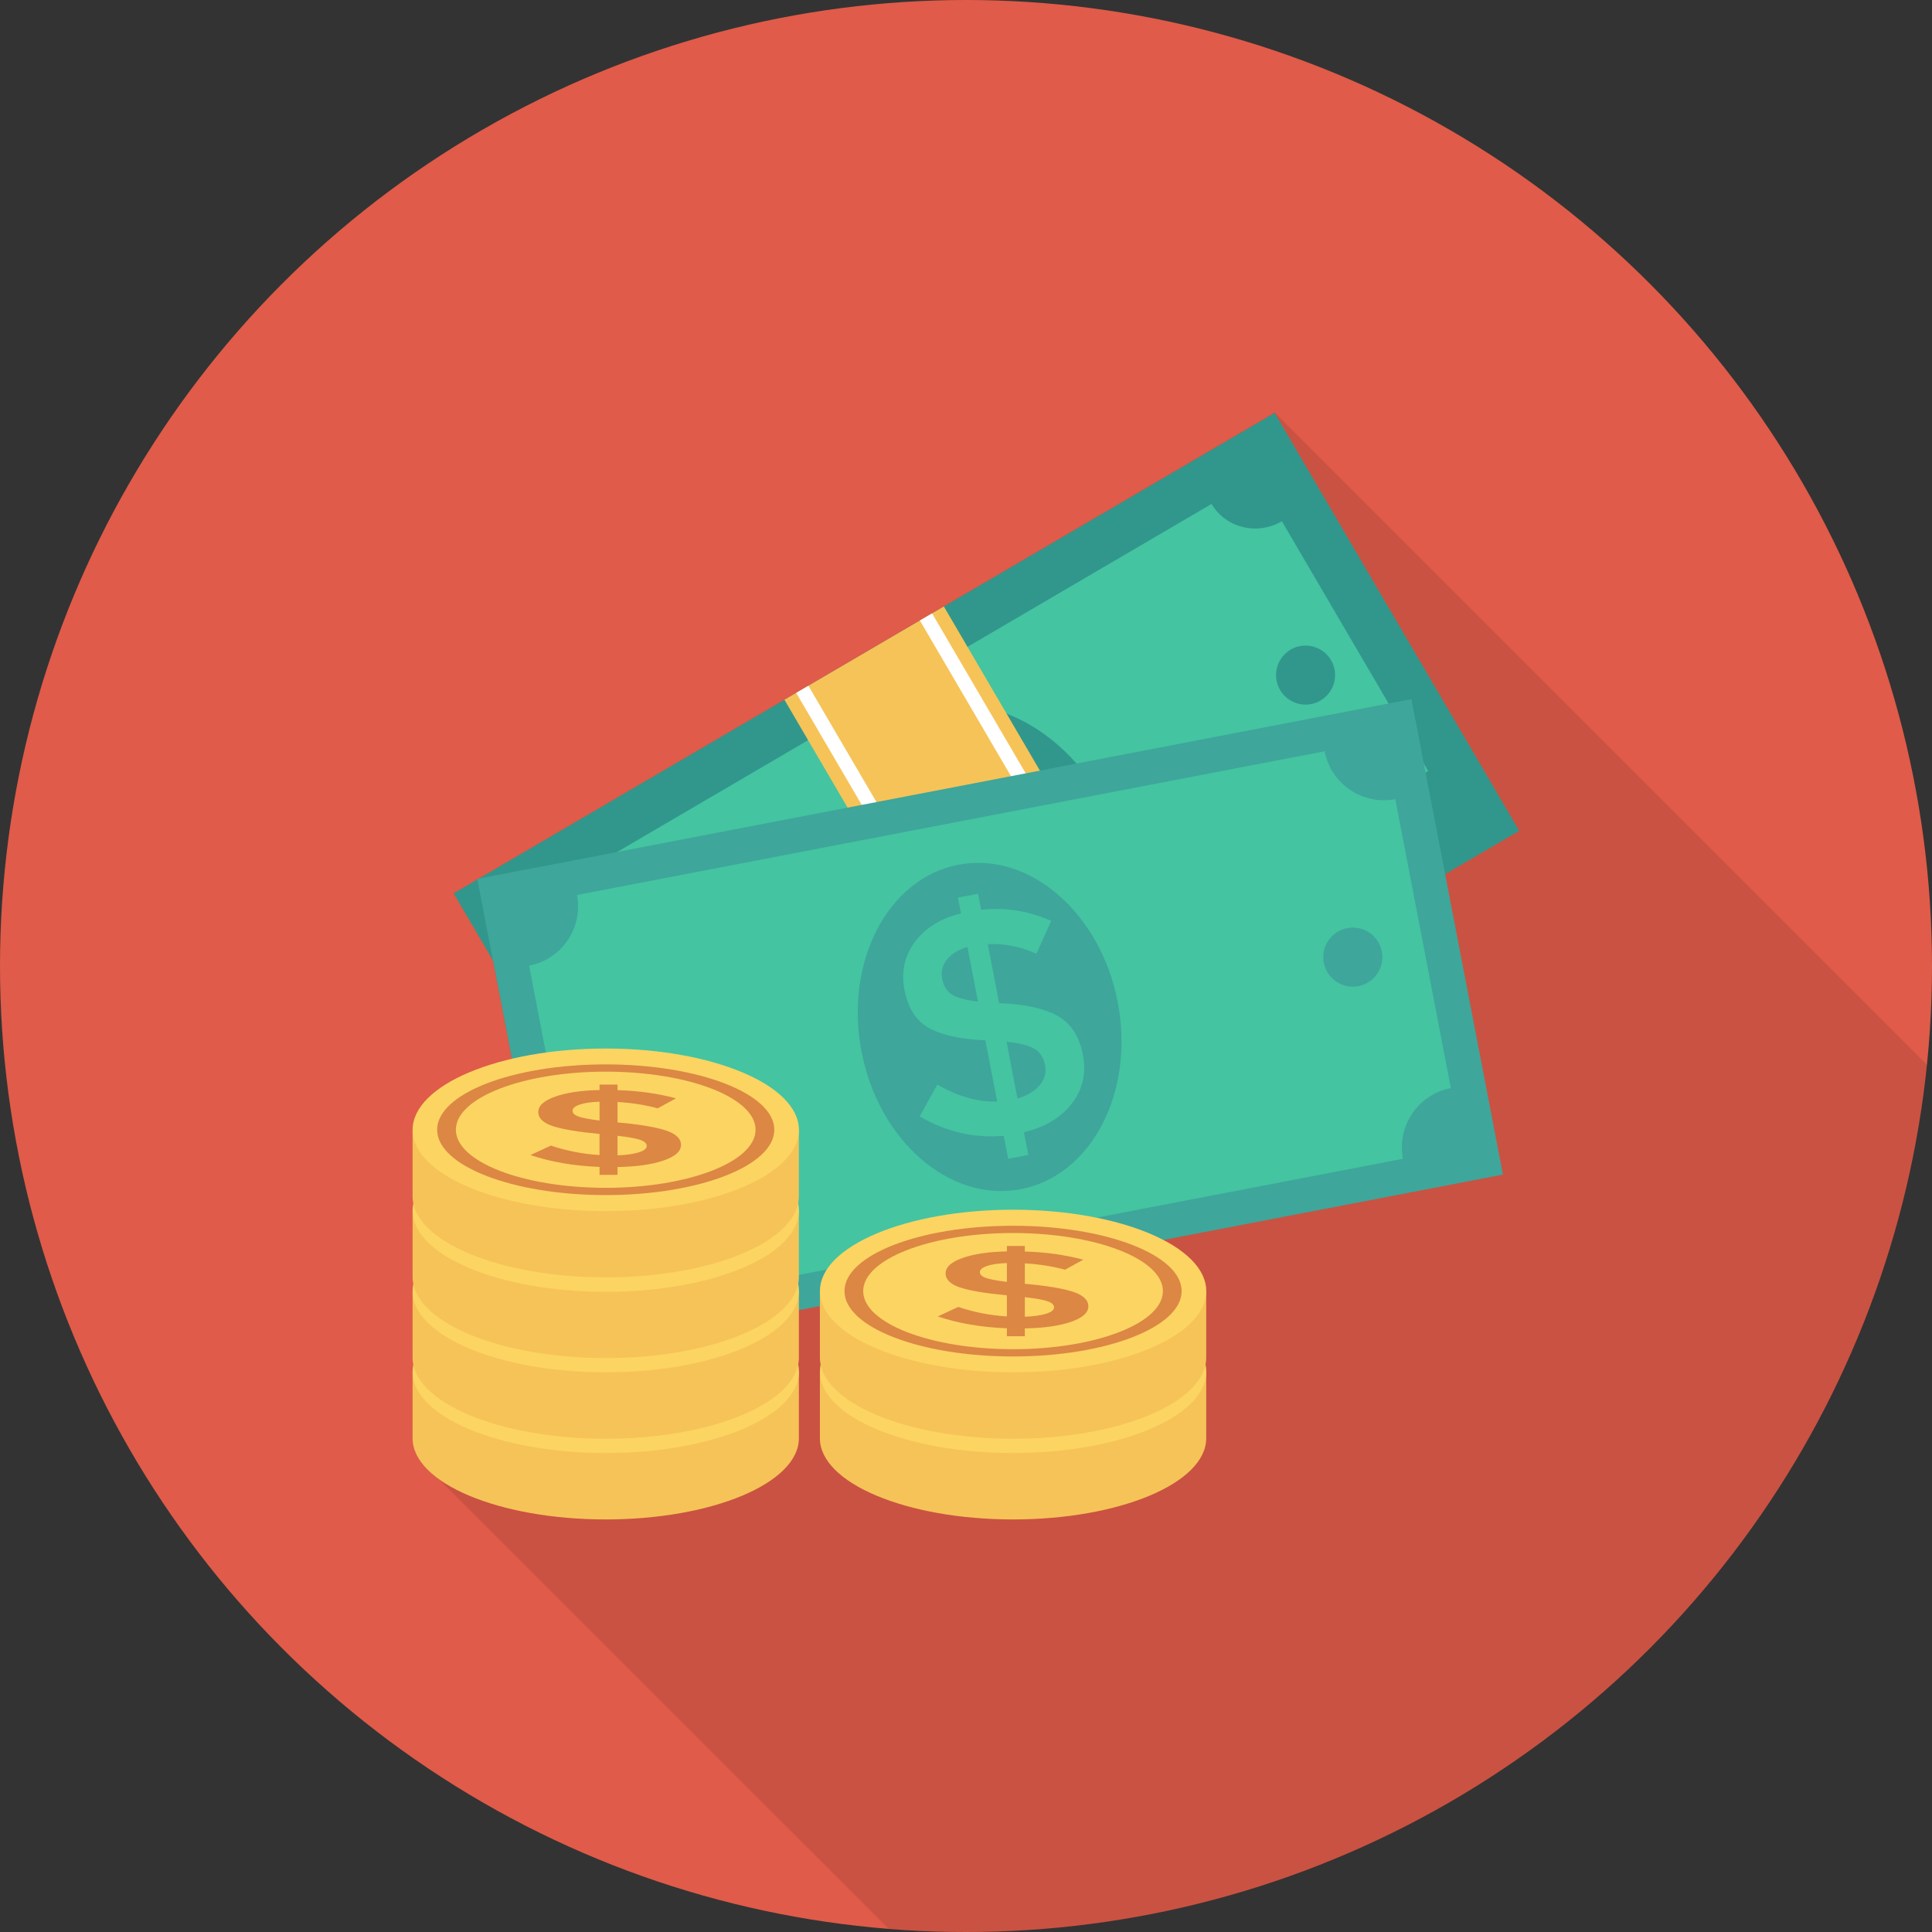 <?xml version="1.0" encoding="iso-8859-1"?>
<!-- Generator: Adobe Illustrator 19.0.0, SVG Export Plug-In . SVG Version: 6.00 Build 0)  -->
<svg version="1.1" id="Layer_1" xmlns="http://www.w3.org/2000/svg" xmlns:xlink="http://www.w3.org/1999/xlink" x="0px" y="0px"
	 viewBox="0 0 512 512" style="enable-background:new 0 0 512 512;" xml:space="preserve">
<rect x="0" y="0" width="512" height="512" fill="#333333" stroke="none"/>
<circle style="fill:#E05B49;" cx="256" cy="256" r="256"/>
<path style="opacity:0.1;enable-background:new    ;" d="M510.676,282.196L337.814,109.333l-87.627,51.306l-4.106,2.4l-2.241,1.333
	l-14.773,8.64l-102.186,59.84l-0.427,0.053l0.053,0.16l-6.24,3.627l10.293,17.6l5.067,26.294
	c-15.679,3.68-26.293,10.72-26.293,18.827v17.6c0,0.641,0.107,1.226,0.214,1.868c-0.107,0.64-0.214,1.28-0.214,1.919v17.6
	c0,0.641,0.107,1.226,0.214,1.868c-0.107,0.64-0.214,1.226-0.214,1.866v17.654c0,0.587,0.107,1.226,0.214,1.868
	c-0.107,0.64-0.214,1.226-0.214,1.866v17.6c0,1.973,0.64,3.893,1.814,5.707c1.173,1.814,2.879,3.52,5.067,5.067l119.255,119.213
	C242.249,511.646,249.081,512,256,512C388.542,512,497.556,411.275,510.676,282.196z"/>
<rect x="135.411" y="164.214" transform="matrix(0.863 -0.505 0.505 0.863 -79.562 163.411)" style="fill:#31978C;" width="252.116" height="128.329"/>
<path style="fill:#44C4A1;" d="M321.086,133.545l-171.49,100.411c3.73,6.37,1.44,14.645-5.113,18.481l38.764,66.203
	c6.553-3.836,14.89-1.784,18.62,4.585l171.49-100.411c-3.73-6.37-1.441-14.644,5.112-18.481l-38.764-66.203
	C333.152,141.968,324.817,139.915,321.086,133.545z"/>
<g>
	
		<ellipse transform="matrix(-0.863 0.505 -0.505 -0.863 602.528 293.308)" style="fill:#31978C;" cx="261.488" cy="228.364" rx="34.575" ry="43.773"/>
	<ellipse style="fill:#31978C;" cx="345.99" cy="178.906" rx="7.824" ry="7.824"/>
</g>
<ellipse style="fill:#3EA69B;" cx="176.958" cy="277.865" rx="7.824" ry="7.824"/>
<path style="fill:#44C4A1;" d="M277.675,259.748l-3.136-5.357c-7.107,3.243-14.689,4.101-22.736,2.574l1.619-9.521
	c6.2,1.166,11.673,0.816,16.435-1.05l-8.336-14.238c-6.303,1.919-11.37,2.551-15.199,1.902c-3.829-0.649-6.982-3.09-9.459-7.321
	s-3.029-8.556-1.644-12.984c1.386-4.425,4.38-8.147,8.985-11.172l-2.149-3.67l4.694-2.749l2.191,3.742
	c5.611-2.756,11.774-3.902,18.49-3.431l-0.819,9.546c-4.577-0.407-8.901,0.22-12.986,1.885l8.078,13.796l0.221-0.129
	c6.4-1.971,11.579-2.605,15.535-1.902c3.964,0.702,7.197,3.197,9.702,7.475c2.507,4.282,3.032,8.658,1.572,13.122
	c-1.457,4.47-4.605,8.282-9.455,11.451l3.093,5.282L277.675,259.748z M244.761,215.411c-0.605,1.83-0.423,3.564,0.536,5.203
	c0.959,1.64,2.208,2.649,3.746,3.028c1.533,0.385,3.933,0.211,7.191-0.512l-7.434-12.697
	C246.71,211.92,245.365,213.579,244.761,215.411z M279.053,238.544c0.71-1.924,0.567-3.744-0.438-5.458
	c-1.002-1.711-2.334-2.755-3.997-3.129c-1.669-0.371-4.226-0.136-7.674,0.7l7.733,13.207
	C276.883,242.248,278.339,240.474,279.053,238.544z"/>
<rect x="236.988" y="164.206" transform="matrix(0.863 -0.505 0.505 0.863 -79.559 163.408)" style="fill:#F6C358;" width="48.951" height="128.329"/>
<g>
	
		<rect x="243.205" y="173.81" transform="matrix(0.863 -0.505 0.505 0.863 -86.657 156.444)" style="fill:#FFFFFF;" width="3.744" height="128.329"/>
	
		<rect x="275.973" y="154.615" transform="matrix(0.863 -0.505 0.505 0.863 -72.468 170.37)" style="fill:#FFFFFF;" width="3.744" height="128.329"/>
</g>
<rect x="136.292" y="207.994" transform="matrix(0.982 -0.189 0.189 0.982 -46.665 54.426)" style="fill:#3EA69B;" width="252.1" height="128.321"/>
<path style="fill:#44C4A1;" d="M154.934,332.481l-14.718-76.575c8.678-1.668,14.36-10.055,12.693-18.732l198.134-38.082
	c1.668,8.678,10.054,14.36,18.732,12.693l14.718,76.574c-8.678,1.668-14.36,10.055-12.693,18.732l-198.134,38.082
	C171.999,336.497,163.613,330.814,154.934,332.481z"/>
<g>
	
		<ellipse transform="matrix(-0.982 0.189 -0.189 -0.982 571.287 489.774)" style="fill:#3EA69B;" cx="262.316" cy="272.097" rx="34.572" ry="43.77"/>
	<ellipse style="fill:#3EA69B;" cx="358.51" cy="253.646" rx="7.824" ry="7.824"/>
	<ellipse style="fill:#3EA69B;" cx="166.167" cy="290.615" rx="7.824" ry="7.824"/>
</g>
<path style="fill:#44C4A1;" d="M267.174,307.101l-1.172-6.096c-7.781,0.689-15.216-1.029-22.294-5.151l4.7-8.436
	c5.457,3.166,10.733,4.66,15.845,4.489l-3.115-16.202c-6.582-0.293-11.57-1.384-14.964-3.273c-3.394-1.889-5.553-5.24-6.478-10.055
	c-0.925-4.816-0.004-9.076,2.778-12.79c2.782-3.709,6.846-6.221,12.195-7.537l-0.803-4.176l5.342-1.027l0.819,4.258
	c6.209-0.728,12.401,0.245,18.576,2.927l-3.953,8.727c-4.18-1.909-8.466-2.759-12.873-2.551l3.018,15.699l0.251-0.048
	c6.692,0.275,11.785,1.403,15.281,3.384c3.503,1.983,5.72,5.413,6.655,10.282c0.936,4.873-0.027,9.174-2.892,12.896
	c-2.864,3.729-7.103,6.274-12.731,7.645l1.155,6.011L267.174,307.101z M250.921,254.329c-1.18,1.524-1.587,3.219-1.228,5.084
	c0.358,1.866,1.199,3.233,2.522,4.103c1.317,0.874,3.637,1.51,6.95,1.912l-2.777-14.449
	C253.922,251.688,252.1,252.802,250.921,254.329z M275.541,287.568c1.31-1.577,1.782-3.342,1.407-5.292
	c-0.374-1.947-1.283-3.376-2.726-4.282c-1.45-0.905-3.939-1.536-7.469-1.898l2.889,15.03
	C272.26,290.338,274.224,289.149,275.541,287.568z"/>
<path style="fill:#F6C358;" d="M211.711,381.145c0,11.886-22.918,21.522-51.189,21.522s-51.189-9.635-51.189-21.522v-17.606h102.378
	v17.606H211.711z"/>
<ellipse style="fill:#FCD462;" cx="160.531" cy="363.521" rx="51.188" ry="21.547"/>
<g>
	<path style="fill:#DC8744;" d="M160.522,346.22c-24.673,0-44.675,7.753-44.675,17.319c0,9.565,20.002,17.319,44.675,17.319
		s44.675-7.754,44.675-17.319C205.197,353.974,185.196,346.22,160.522,346.22z M160.522,378.932
		c-21.931,0-39.711-6.892-39.711-15.394s17.779-15.394,39.711-15.394s39.71,6.892,39.71,15.394
		C200.233,372.041,182.453,378.932,160.522,378.932z"/>
	<path style="fill:#DC8744;" d="M158.886,375.502v-2.107c-6.804-0.269-12.912-1.318-18.318-3.145l5.435-2.511
		c4.169,1.404,8.458,2.241,12.882,2.511v-5.6c-5.611-0.519-9.719-1.203-12.325-2.049c-2.605-0.847-3.908-2.102-3.908-3.767
		s1.497-3.025,4.502-4.084c3.005-1.058,6.914-1.634,11.731-1.731v-1.444h4.763v1.472c5.459,0.155,10.622,0.876,15.487,2.166
		l-4.842,2.655c-3.278-0.904-6.823-1.462-10.646-1.675v5.426h0.224c5.708,0.52,9.901,1.223,12.579,2.107
		c2.684,0.885,4.023,2.171,4.023,3.853c0,1.684-1.54,3.056-4.618,4.113c-3.078,1.059-7.144,1.636-12.209,1.732v2.078
		L158.886,375.502L158.886,375.502z M153.632,356.872c-1.267,0.432-1.897,0.971-1.897,1.616c0,0.645,0.497,1.154,1.491,1.529
		c0.987,0.376,2.878,0.736,5.659,1.083v-4.994C156.65,356.183,154.899,356.439,153.632,356.872z M169.308,369.527
		c1.388-0.442,2.084-1,2.084-1.674c0-0.673-0.546-1.207-1.636-1.602c-1.097-0.395-3.132-0.765-6.108-1.111v5.195
		C166.03,370.241,167.915,369.97,169.308,369.527z"/>
</g>
<path style="fill:#F6C358;" d="M211.711,359.763c0,11.886-22.918,21.522-51.189,21.522s-51.189-9.635-51.189-21.522v-17.606h102.378
	v17.606H211.711z"/>
<ellipse style="fill:#FCD462;" cx="160.531" cy="342.135" rx="51.188" ry="21.547"/>
<g>
	<path style="fill:#DC8744;" d="M160.522,324.838c-24.673,0-44.675,7.753-44.675,17.319c0,9.565,20.002,17.319,44.675,17.319
		s44.675-7.754,44.675-17.319C205.197,332.592,185.196,324.838,160.522,324.838z M160.522,357.55
		c-21.931,0-39.711-6.892-39.711-15.394s17.779-15.394,39.711-15.394s39.71,6.892,39.71,15.394S182.453,357.55,160.522,357.55z"/>
	<path style="fill:#DC8744;" d="M158.886,354.12v-2.107c-6.804-0.269-12.912-1.318-18.318-3.145l5.435-2.511
		c4.169,1.404,8.458,2.241,12.882,2.511v-5.6c-5.611-0.519-9.719-1.203-12.325-2.049c-2.605-0.847-3.908-2.102-3.908-3.767
		s1.497-3.025,4.502-4.084c3.005-1.058,6.914-1.634,11.731-1.731v-1.444h4.763v1.472c5.459,0.155,10.622,0.876,15.487,2.166
		l-4.842,2.655c-3.278-0.904-6.823-1.462-10.646-1.675v5.426h0.224c5.708,0.52,9.901,1.223,12.579,2.107
		c2.684,0.885,4.023,2.171,4.023,3.853c0,1.684-1.54,3.056-4.618,4.112c-3.078,1.059-7.144,1.636-12.209,1.732v2.077h-4.761V354.12z
		 M153.632,335.49c-1.267,0.432-1.897,0.971-1.897,1.616c0,0.645,0.497,1.154,1.491,1.529c0.987,0.376,2.878,0.736,5.659,1.083
		v-4.994C156.65,334.801,154.899,335.056,153.632,335.49z M169.308,348.145c1.388-0.442,2.084-0.999,2.084-1.674
		c0-0.673-0.546-1.207-1.636-1.602c-1.097-0.395-3.132-0.765-6.108-1.111v5.195C166.03,348.858,167.915,348.588,169.308,348.145z"/>
</g>
<path style="fill:#F6C358;" d="M211.711,338.38c0,11.886-22.918,21.522-51.189,21.522s-51.189-9.635-51.189-21.522v-17.606h102.378
	v17.606H211.711z"/>
<ellipse style="fill:#FCD462;" cx="160.531" cy="320.802" rx="51.188" ry="21.547"/>
<g>
	<path style="fill:#DC8744;" d="M160.522,303.455c-24.673,0-44.675,7.753-44.675,17.319c0,9.565,20.002,17.319,44.675,17.319
		s44.675-7.754,44.675-17.319C205.197,311.209,185.196,303.455,160.522,303.455z M160.522,336.168
		c-21.931,0-39.711-6.892-39.711-15.394c0-8.502,17.779-15.394,39.711-15.394s39.71,6.892,39.71,15.394
		C200.233,329.276,182.453,336.168,160.522,336.168z"/>
	<path style="fill:#DC8744;" d="M158.886,332.738v-2.107c-6.804-0.269-12.912-1.318-18.318-3.145l5.435-2.511
		c4.169,1.404,8.458,2.241,12.882,2.511v-5.6c-5.611-0.519-9.719-1.203-12.325-2.049c-2.605-0.847-3.908-2.102-3.908-3.767
		s1.497-3.025,4.502-4.084c3.005-1.058,6.914-1.634,11.731-1.731v-1.444h4.763v1.472c5.459,0.155,10.622,0.876,15.487,2.166
		l-4.842,2.655c-3.278-0.904-6.823-1.462-10.646-1.675v5.426h0.224c5.708,0.52,9.901,1.223,12.579,2.107
		c2.684,0.885,4.023,2.171,4.023,3.853c0,1.684-1.54,3.056-4.618,4.112c-3.078,1.059-7.144,1.636-12.209,1.732v2.078
		L158.886,332.738L158.886,332.738z M153.632,314.107c-1.267,0.432-1.897,0.971-1.897,1.616s0.497,1.154,1.491,1.529
		c0.987,0.376,2.878,0.736,5.659,1.083v-4.994C156.65,313.419,154.899,313.674,153.632,314.107z M169.308,326.763
		c1.388-0.442,2.084-0.999,2.084-1.674c0-0.673-0.546-1.207-1.636-1.602c-1.097-0.395-3.132-0.765-6.108-1.111v5.195
		C166.03,327.476,167.915,327.205,169.308,326.763z"/>
</g>
<path style="fill:#F6C358;" d="M211.711,316.998c0,11.886-22.918,21.522-51.189,21.522s-51.189-9.635-51.189-21.522v-17.606h102.378
	v17.606H211.711z"/>
<ellipse style="fill:#FCD462;" cx="160.531" cy="299.417" rx="51.188" ry="21.547"/>
<g>
	<path style="fill:#DC8744;" d="M160.522,282.073c-24.673,0-44.675,7.753-44.675,17.319c0,9.565,20.002,17.319,44.675,17.319
		s44.675-7.754,44.675-17.319C205.197,289.827,185.196,282.073,160.522,282.073z M160.522,314.785
		c-21.931,0-39.711-6.892-39.711-15.394c0-8.502,17.779-15.394,39.711-15.394s39.71,6.892,39.71,15.394
		C200.233,307.894,182.453,314.785,160.522,314.785z"/>
	<path style="fill:#DC8744;" d="M158.886,311.355v-2.107c-6.804-0.269-12.912-1.318-18.318-3.145l5.435-2.511
		c4.169,1.404,8.458,2.241,12.882,2.511v-5.6c-5.611-0.519-9.719-1.203-12.325-2.049c-2.605-0.847-3.908-2.102-3.908-3.767
		c0-1.665,1.497-3.025,4.502-4.084c3.005-1.058,6.914-1.634,11.731-1.731v-1.444h4.763v1.472c5.459,0.155,10.622,0.876,15.487,2.166
		l-4.842,2.655c-3.278-0.904-6.823-1.462-10.646-1.675v5.426h0.224c5.708,0.52,9.901,1.223,12.579,2.107
		c2.684,0.885,4.023,2.171,4.023,3.853c0,1.684-1.54,3.056-4.618,4.112c-3.078,1.059-7.144,1.636-12.209,1.732v2.077h-4.761V311.355
		z M153.632,292.725c-1.267,0.432-1.897,0.971-1.897,1.616s0.497,1.154,1.491,1.529c0.987,0.376,2.878,0.736,5.659,1.083v-4.994
		C156.65,292.036,154.899,292.292,153.632,292.725z M169.308,305.38c1.388-0.442,2.084-0.999,2.084-1.674
		c0-0.673-0.546-1.207-1.636-1.602c-1.097-0.395-3.132-0.765-6.108-1.111v5.195C166.03,306.094,167.915,305.823,169.308,305.38z"/>
</g>
<path style="fill:#F6C358;" d="M319.66,381.145c0,11.886-22.918,21.522-51.189,21.522s-51.189-9.635-51.189-21.522v-17.606h102.378
	v17.606H319.66z"/>
<ellipse style="fill:#FCD462;" cx="268.479" cy="363.521" rx="51.188" ry="21.547"/>
<g>
	<path style="fill:#DC8744;" d="M268.471,346.22c-24.673,0-44.675,7.753-44.675,17.319c0,9.565,20.002,17.319,44.675,17.319
		s44.675-7.754,44.675-17.319C313.146,353.974,293.145,346.22,268.471,346.22z M268.471,378.932
		c-21.931,0-39.711-6.892-39.711-15.394s17.779-15.394,39.711-15.394s39.71,6.892,39.71,15.394
		C308.182,372.041,290.402,378.932,268.471,378.932z"/>
	<path style="fill:#DC8744;" d="M266.835,375.502v-2.107c-6.804-0.269-12.912-1.318-18.318-3.145l5.435-2.511
		c4.169,1.404,8.458,2.241,12.882,2.511v-5.6c-5.611-0.519-9.719-1.203-12.325-2.049c-2.605-0.847-3.908-2.102-3.908-3.767
		s1.497-3.025,4.502-4.084c3.005-1.058,6.914-1.634,11.731-1.731v-1.444h4.762v1.472c5.459,0.155,10.622,0.876,15.488,2.166
		l-4.842,2.655c-3.278-0.904-6.823-1.462-10.646-1.675v5.426h0.224c5.708,0.52,9.901,1.223,12.579,2.107
		c2.684,0.885,4.023,2.171,4.023,3.853c0,1.684-1.54,3.056-4.618,4.113c-3.078,1.059-7.144,1.636-12.209,1.732v2.078
		L266.835,375.502L266.835,375.502z M261.581,356.872c-1.267,0.432-1.897,0.971-1.897,1.616c0,0.645,0.497,1.154,1.491,1.529
		c0.987,0.376,2.878,0.736,5.659,1.083v-4.994C264.599,356.183,262.848,356.439,261.581,356.872z M277.257,369.527
		c1.388-0.442,2.084-1,2.084-1.674c0-0.673-0.546-1.207-1.636-1.602c-1.097-0.395-3.132-0.765-6.107-1.111v5.195
		C273.979,370.241,275.864,369.97,277.257,369.527z"/>
</g>
<path style="fill:#F6C358;" d="M319.66,359.763c0,11.886-22.918,21.522-51.189,21.522s-51.189-9.635-51.189-21.522v-17.606h102.378
	v17.606H319.66z"/>
<ellipse style="fill:#FCD462;" cx="268.479" cy="342.135" rx="51.188" ry="21.547"/>
<g>
	<path style="fill:#DC8744;" d="M268.471,324.838c-24.673,0-44.675,7.753-44.675,17.319c0,9.565,20.002,17.319,44.675,17.319
		s44.675-7.754,44.675-17.319C313.146,332.592,293.145,324.838,268.471,324.838z M268.471,357.55
		c-21.931,0-39.711-6.892-39.711-15.394s17.779-15.394,39.711-15.394s39.71,6.892,39.71,15.394S290.402,357.55,268.471,357.55z"/>
	<path style="fill:#DC8744;" d="M266.835,354.12v-2.107c-6.804-0.269-12.912-1.318-18.318-3.145l5.435-2.511
		c4.169,1.404,8.458,2.241,12.882,2.511v-5.6c-5.611-0.519-9.719-1.203-12.325-2.049c-2.605-0.847-3.908-2.102-3.908-3.767
		s1.497-3.025,4.502-4.084c3.005-1.058,6.914-1.634,11.731-1.731v-1.444h4.762v1.472c5.459,0.155,10.622,0.876,15.488,2.166
		l-4.842,2.655c-3.278-0.904-6.823-1.462-10.646-1.675v5.426h0.224c5.708,0.52,9.901,1.223,12.579,2.107
		c2.684,0.885,4.023,2.171,4.023,3.853c0,1.684-1.54,3.056-4.618,4.112c-3.078,1.059-7.144,1.636-12.209,1.732v2.077h-4.761V354.12z
		 M261.581,335.49c-1.267,0.432-1.897,0.971-1.897,1.616c0,0.645,0.497,1.154,1.491,1.529c0.987,0.376,2.878,0.736,5.659,1.083
		v-4.994C264.599,334.801,262.848,335.056,261.581,335.49z M277.257,348.145c1.388-0.442,2.084-0.999,2.084-1.674
		c0-0.673-0.546-1.207-1.636-1.602c-1.097-0.395-3.132-0.765-6.107-1.111v5.195C273.979,348.858,275.864,348.588,277.257,348.145z"
		/>
</g>
<g>
</g>
<g>
</g>
<g>
</g>
<g>
</g>
<g>
</g>
<g>
</g>
<g>
</g>
<g>
</g>
<g>
</g>
<g>
</g>
<g>
</g>
<g>
</g>
<g>
</g>
<g>
</g>
<g>
</g>
</svg>
